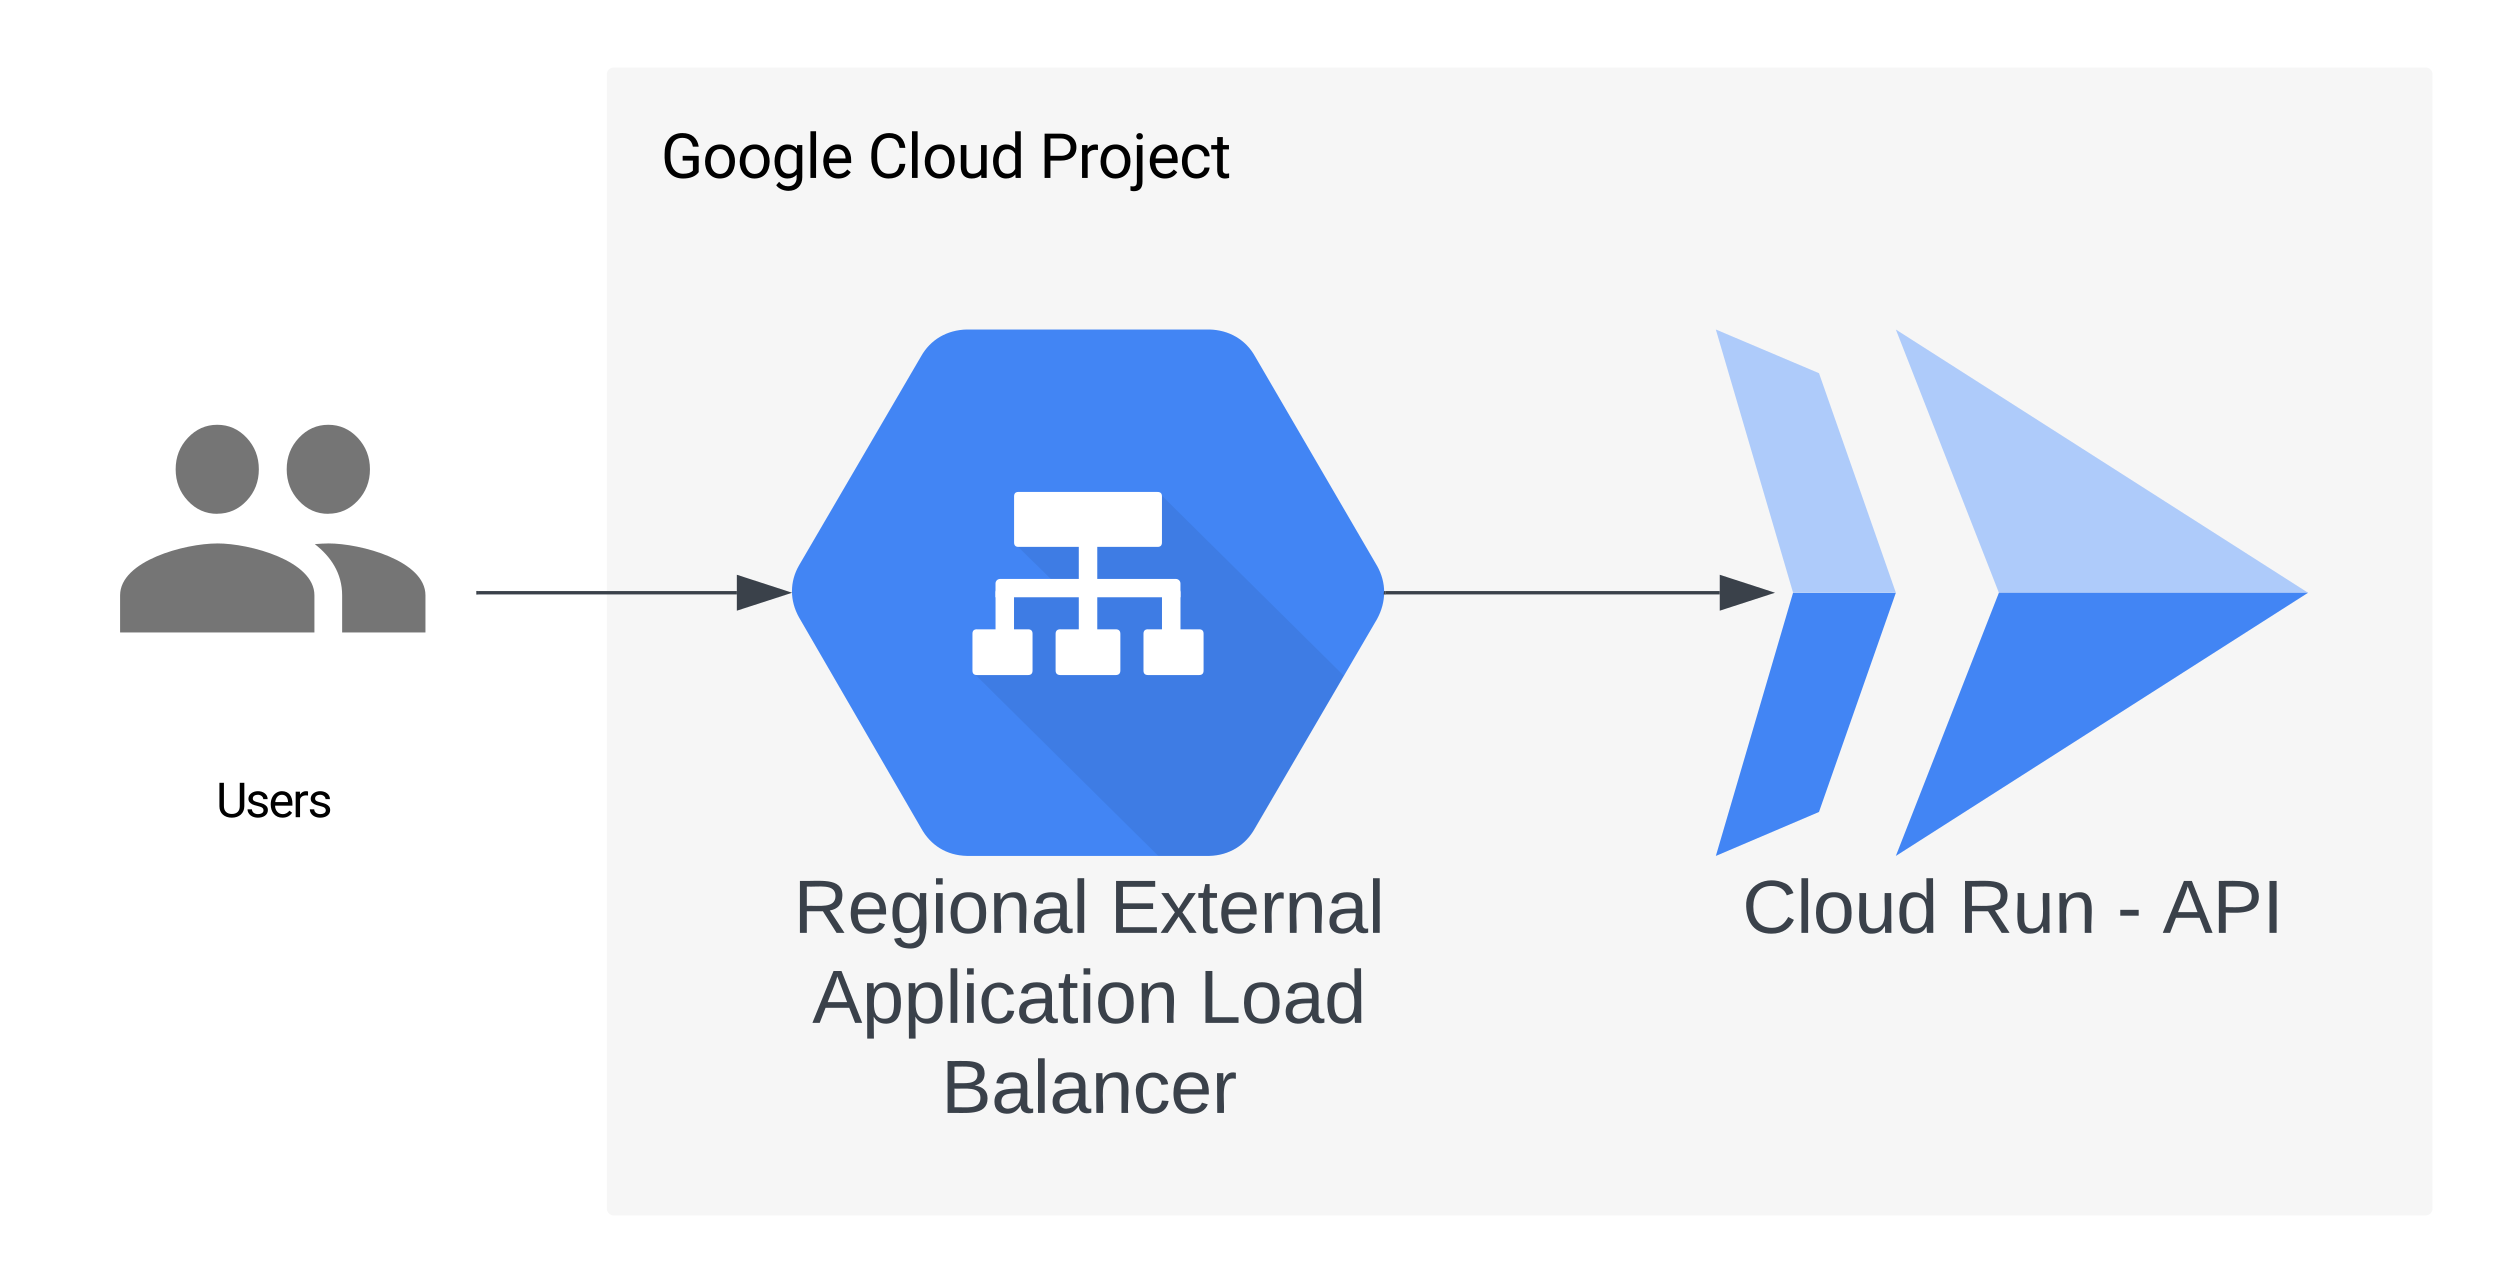 <svg xmlns="http://www.w3.org/2000/svg" xmlns:xlink="http://www.w3.org/1999/xlink" xmlns:lucid="lucid" width="740.5" height="380"><g transform="translate(-339.5 -400)" lucid:page-tab-id="w-wFB~zZMdV7"><path d="M0 0h1870.87v1322.84H0z" fill="#fff"/><path d="M519.26 422a2 2 0 0 1 2-2H1058a2 2 0 0 1 2 2v336a2 2 0 0 1-2 2H521.26a2 2 0 0 1-2-2z" fill="#f6f6f6"/><use xlink:href="#a" transform="matrix(1,0,0,1,535.259,436) translate(0 16.699)"/><use xlink:href="#b" transform="matrix(1,0,0,1,535.259,436) translate(61.251 16.699)"/><use xlink:href="#c" transform="matrix(1,0,0,1,535.259,436) translate(112.131 16.699)"/><path d="M747.38 567.6l-36.14-62.05c-2.8-5-7.72-7.8-13.5-7.95h-71.92c-5.8.15-10.7 2.96-13.5 7.95l-36.14 61.9c-2.8 4.84-2.8 10.45 0 15.44l36.13 62.37c2.82 5.14 7.56 8.1 13.52 8.26h71.92c5.78-.15 10.7-3.12 13.5-8.26l36.14-61.9c2.8-5.15 2.8-10.77 0-15.76z" stroke="#000" stroke-opacity="0" fill="#4285f4"/><path d="M683.2 546.36l-34.58 10.6-8 4.6 11.62 11.37-15.77.96.33 14.67-8.76 10.93 54.52 54h15.2c5.8-.22 10.74-3.12 13.6-8.26l26.15-45.1z" stroke="#000" stroke-opacity="0" fill-opacity=".07"/><path d="M659.03 560.63h5.48v29.5h-5.47v-29.5zM635.65 574.2h4.2v17.6h-5.47v-16.34c0-.7.57-1.27 1.28-1.27zM683.68 574.2h4.2c.7 0 1.28.55 1.28 1.26v16.35h-5.48v-17.6z" stroke="#000" stroke-opacity="0" fill="#fff"/><path d="M635.75 571.48h52.04c.75 0 1.36.6 1.36 1.35v4.07h-54.78v-4.07c0-.74.6-1.35 1.37-1.35zM641.17 545.72h41.2c.87 0 1.3.44 1.3 1.32v13.63c0 .88-.43 1.32-1.3 1.32h-41.2c-.87 0-1.3-.45-1.3-1.33v-13.63c0-.88.43-1.32 1.3-1.32zM628.87 586.4H644c.9 0 1.34.44 1.34 1.32v10.9c0 .88-.45 1.33-1.34 1.33h-15.13c-.9 0-1.33-.45-1.33-1.33v-10.9c0-.88.44-1.33 1.33-1.33zM679.54 586.4h15.13c.9 0 1.33.44 1.33 1.32v10.9c0 .88-.44 1.33-1.33 1.33h-15.13c-.9 0-1.34-.45-1.34-1.33v-10.9c0-.88.45-1.33 1.34-1.33zM653.57 586.4h16.4c.92 0 1.38.45 1.38 1.36v10.82c0 .9-.46 1.37-1.38 1.37h-16.4c-.93 0-1.4-.47-1.4-1.37v-10.82c0-.9.48-1.37 1.4-1.37z" stroke="#000" stroke-opacity="0" fill="#fff"/><use xlink:href="#d" transform="matrix(1,0,0,1,574.074,658.533) translate(0.5 17.778)"/><use xlink:href="#e" transform="matrix(1,0,0,1,574.074,658.533) translate(94.142 17.778)"/><use xlink:href="#f" transform="matrix(1,0,0,1,574.074,658.533) translate(5.994 44.444)"/><use xlink:href="#g" transform="matrix(1,0,0,1,574.074,658.533) translate(120.623 44.444)"/><use xlink:href="#h" transform="matrix(1,0,0,1,574.074,658.533) translate(44.235 71.111)"/><g filter="url(#i)"><path d="M360 493.13a2 2 0 0 1 2-2h116.6a2 2 0 0 1 2 2V658a2 2 0 0 1-2 2H362a2 2 0 0 1-2-2z" fill="#fff"/><path d="M436.74 551.17c3.4 0 6.3-1.3 8.72-3.86 2.4-2.56 3.62-5.66 3.62-9.3 0-3.65-1.22-6.75-3.62-9.33-2.4-2.56-5.3-3.86-8.72-3.86-3.4 0-6.3 1.3-8.72 3.88-2.4 2.57-3.6 5.67-3.6 9.3 0 3.65 1.2 6.76 3.6 9.33 2.4 2.58 5.3 3.87 8.72 3.87zm-32.9 0c3.42 0 6.33-1.3 8.73-3.86 2.4-2.56 3.6-5.66 3.6-9.3 0-3.65-1.2-6.75-3.6-9.33-2.4-2.56-5.3-3.86-8.72-3.86-3.4 0-6.3 1.3-8.72 3.88-2.4 2.57-3.6 5.67-3.6 9.3 0 3.65 1.2 6.76 3.6 9.33 2.4 2.58 5.3 3.87 8.72 3.87zm0 8.8c-9.58 0-28.77 5.13-28.77 15.36v11h57.56v-11c0-10.25-19.18-15.37-28.78-15.37zm32.9 0c-1.2 0-2.55.08-4 .2 4.78 3.7 8.1 8.66 8.1 15.16v11h24.68v-11c0-10.25-19.2-15.37-28.78-15.37zm0 0" fill="#757575"/><use xlink:href="#j" transform="matrix(1,0,0,1,360,613) translate(43.513 28.058)"/></g><path d="M481.1 575.57h76.66" stroke="#3a414a" fill="none"/><path d="M481.1 576.07h-.5v-1h.5z" stroke="#3a414a" stroke-width=".05" fill="#3a414a"/><path d="M572.52 575.57l-14.27 4.63v-9.27z" stroke="#3a414a" fill="#3a414a"/><path d="M749.92 575.57h98.97" stroke="#3a414a" fill="none"/><path d="M749.93 576.07h-.56l.1-1h.46z" stroke="#3a414a" stroke-width=".05" fill="#3a414a"/><path d="M863.65 575.57l-14.26 4.63v-9.27z" stroke="#3a414a" fill="#3a414a"/><path d="M901.05 497.6l30.52 77.97h91.57l-122.1-77.97z" stroke="#000" stroke-opacity="0" fill="#aecbfa"/><path d="M1023.14 575.57h-91.57l-30.52 77.96 122.1-77.96zM847.73 653.53l30.55-13.02 22.77-64.93H870.6l-22.87 77.96z" stroke="#000" stroke-opacity="0" fill="#4285f4"/><path d="M847.73 497.6l22.88 77.97h30.45l-22.77-65.03-30.55-12.94z" stroke="#000" stroke-opacity="0" fill="#aecbfa"/><path d="M865.27 513.2v124.74h61.4V513.2z" stroke="#000" stroke-opacity="0" fill-opacity="0"/><g><use xlink:href="#k" transform="matrix(1,0,0,1,847.729,658.533) translate(7.877 17.778)"/><use xlink:href="#l" transform="matrix(1,0,0,1,847.729,658.533) translate(71.951 17.778)"/><use xlink:href="#m" transform="matrix(1,0,0,1,847.729,658.533) translate(118.802 17.778)"/><use xlink:href="#n" transform="matrix(1,0,0,1,847.729,658.533) translate(132.321 17.778)"/></g><defs><path d="M730-137c145 0 253-29 323-105v-327H716v-156h528v534C1148-51 964 20 729 20c-394 0-598-279-607-678v-127c-5-410 194-690 585-691 310-1 499 171 537 447h-192c-36-193-151-289-344-289-285 0-393 220-393 528v119c-5 296 140 534 415 534" id="o"/><path d="M584 20C278 26 81-227 91-551c10-320 175-545 491-551 308-5 503 247 494 573-9 322-175 543-492 549zm-2-970c-208 0-305 185-305 421 0 216 106 398 307 398 211 0 307-186 307-420 0-214-109-399-309-399" id="p"/><path d="M521 20C240 20 96-239 96-550c0-303 147-552 427-552 132 0 235 47 309 140l9-120h169V-26c4 277-183 454-459 452-165-1-334-81-400-187l96-111c79 98 176 147 291 147 180 1 288-109 286-290v-93C750-23 649 20 521 20zm48-965c-209 0-287 178-287 416 0 217 86 392 285 392 117 0 202-53 257-159v-494c-57-103-142-155-255-155" id="q"/><path d="M341 0H156v-1536h185V0" id="r"/><path d="M599-131c141 0 220-65 285-146l113 88C906-50 770 20 589 20 281 21 93-214 93-545c0-223 93-397 233-485 74-48 154-72 240-72 300 2 449 218 445 537v77H278c0 197 129 357 321 357zm227-509c-3-180-88-310-260-310-170 0-264 140-282 310h542" id="s"/><g id="a"><use transform="matrix(0.009,0,0,0.009,0,0)" xlink:href="#o"/><use transform="matrix(0.009,0,0,0.009,12.261,0)" xlink:href="#p"/><use transform="matrix(0.009,0,0,0.009,22.526,0)" xlink:href="#p"/><use transform="matrix(0.009,0,0,0.009,32.792,0)" xlink:href="#q"/><use transform="matrix(0.009,0,0,0.009,42.891,0)" xlink:href="#r"/><use transform="matrix(0.009,0,0,0.009,47.259,0)" xlink:href="#s"/></g><path d="M688-137c238 0 323-102 359-325h193c-32 297-228 482-552 482-361 0-569-299-569-680 0-197 8-360 73-497 88-186 257-317 513-319 316-2 509 195 535 488h-193c-31-212-118-330-342-330-272 0-397 224-393 523v141c-3 282 115 517 376 517" id="t"/><path d="M491 20c-241-1-355-148-355-398v-704h185v699c0 164 67 246 200 246 141 0 235-53 282-158v-787h185V0H812l-4-107C736-22 630 20 491 20" id="u"/><path d="M520 20C244 20 95-247 95-550c0-298 151-550 427-552 127 0 227 43 301 130v-564h185V0H838l-9-116C755-25 652 20 520 20zm48-965c-210 0-288 177-288 416 0 218 87 392 286 392 117 0 203-53 257-158v-497c-55-102-140-153-255-153" id="v"/><g id="b"><use transform="matrix(0.009,0,0,0.009,0,0)" xlink:href="#t"/><use transform="matrix(0.009,0,0,0.009,11.716,0)" xlink:href="#r"/><use transform="matrix(0.009,0,0,0.009,16.084,0)" xlink:href="#p"/><use transform="matrix(0.009,0,0,0.009,26.35,0)" xlink:href="#u"/><use transform="matrix(0.009,0,0,0.009,36.272,0)" xlink:href="#v"/></g><path d="M1216-1011c-1 297-202 441-512 441H361V0H169v-1456h537c297-6 510 164 510 445zm-192 2c1-178-126-288-307-289H361v571h345c196 1 318-92 318-282" id="w"/><path d="M663-916c-163-27-288 18-338 148V0H140v-1082h180l3 125c61-97 147-145 258-145 36 0 63 5 82 14v172" id="x"/><path d="M19 279c92 0 127-48 127-150v-1211h185V125c0 208-94 312-283 312-41 0-78-6-113-18V271c21 5 49 8 84 8zm216-1543c-68 0-107-42-108-105 0-61 42-107 108-107 68 0 110 44 110 107s-42 105-110 105" id="y"/><path d="M277-555c0 244 77 420 297 424 127 2 249-93 255-210h175C980-127 805 20 574 20 258 20 81-222 92-562c11-319 164-533 481-540 237-5 426 165 431 392H829c-7-133-115-242-256-240-209 4-296 166-296 395" id="z"/><path d="M456 20C285 20 205-92 206-268v-671H9v-143h197v-262h185v262h202v143H391v671c-9 125 92 149 207 118V0c-49 13-96 20-142 20" id="A"/><g id="c"><use transform="matrix(0.009,0,0,0.009,0,0)" xlink:href="#w"/><use transform="matrix(0.009,0,0,0.009,11.355,0)" xlink:href="#x"/><use transform="matrix(0.009,0,0,0.009,17.271,0)" xlink:href="#p"/><use transform="matrix(0.009,0,0,0.009,27.536,0)" xlink:href="#y"/><use transform="matrix(0.009,0,0,0.009,31.834,0)" xlink:href="#s"/><use transform="matrix(0.009,0,0,0.009,41.37,0)" xlink:href="#z"/><use transform="matrix(0.009,0,0,0.009,50.792,0)" xlink:href="#A"/></g><path fill="#3a414a" d="M233-177c-1 41-23 64-60 70L243 0h-38l-65-103H63V0H30v-248c88 3 205-21 203 71zM63-129c60-2 137 13 137-47 0-61-80-42-137-45v92" id="B"/><path fill="#3a414a" d="M100-194c63 0 86 42 84 106H49c0 40 14 67 53 68 26 1 43-12 49-29l28 8c-11 28-37 45-77 45C44 4 14-33 15-96c1-61 26-98 85-98zm52 81c6-60-76-77-97-28-3 7-6 17-6 28h103" id="C"/><path fill="#3a414a" d="M177-190C167-65 218 103 67 71c-23-6-38-20-44-43l32-5c15 47 100 32 89-28v-30C133-14 115 1 83 1 29 1 15-40 15-95c0-56 16-97 71-98 29-1 48 16 59 35 1-10 0-23 2-32h30zM94-22c36 0 50-32 50-73 0-42-14-75-50-75-39 0-46 34-46 75s6 73 46 73" id="D"/><path fill="#3a414a" d="M24-231v-30h32v30H24zM24 0v-190h32V0H24" id="E"/><path fill="#3a414a" d="M100-194c62-1 85 37 85 99 1 63-27 99-86 99S16-35 15-95c0-66 28-99 85-99zM99-20c44 1 53-31 53-75 0-43-8-75-51-75s-53 32-53 75 10 74 51 75" id="F"/><path fill="#3a414a" d="M117-194c89-4 53 116 60 194h-32v-121c0-31-8-49-39-48C34-167 62-67 57 0H25l-1-190h30c1 10-1 24 2 32 11-22 29-35 61-36" id="G"/><path fill="#3a414a" d="M141-36C126-15 110 5 73 4 37 3 15-17 15-53c-1-64 63-63 125-63 3-35-9-54-41-54-24 1-41 7-42 31l-33-3c5-37 33-52 76-52 45 0 72 20 72 64v82c-1 20 7 32 28 27v20c-31 9-61-2-59-35zM48-53c0 20 12 33 32 33 41-3 63-29 60-74-43 2-92-5-92 41" id="H"/><path fill="#3a414a" d="M24 0v-261h32V0H24" id="I"/><g id="d"><use transform="matrix(0.062,0,0,0.062,0,0)" xlink:href="#B"/><use transform="matrix(0.062,0,0,0.062,15.988,0)" xlink:href="#C"/><use transform="matrix(0.062,0,0,0.062,28.333,0)" xlink:href="#D"/><use transform="matrix(0.062,0,0,0.062,40.679,0)" xlink:href="#E"/><use transform="matrix(0.062,0,0,0.062,45.556,0)" xlink:href="#F"/><use transform="matrix(0.062,0,0,0.062,57.901,0)" xlink:href="#G"/><use transform="matrix(0.062,0,0,0.062,70.247,0)" xlink:href="#H"/><use transform="matrix(0.062,0,0,0.062,82.593,0)" xlink:href="#I"/></g><path fill="#3a414a" d="M30 0v-248h187v28H63v79h144v27H63v87h162V0H30" id="J"/><path fill="#3a414a" d="M141 0L90-78 38 0H4l68-98-65-92h35l48 74 47-74h35l-64 92 68 98h-35" id="K"/><path fill="#3a414a" d="M59-47c-2 24 18 29 38 22v24C64 9 27 4 27-40v-127H5v-23h24l9-43h21v43h35v23H59v120" id="L"/><path fill="#3a414a" d="M114-163C36-179 61-72 57 0H25l-1-190h30c1 12-1 29 2 39 6-27 23-49 58-41v29" id="M"/><g id="e"><use transform="matrix(0.062,0,0,0.062,0,0)" xlink:href="#J"/><use transform="matrix(0.062,0,0,0.062,14.815,0)" xlink:href="#K"/><use transform="matrix(0.062,0,0,0.062,25.926,0)" xlink:href="#L"/><use transform="matrix(0.062,0,0,0.062,32.099,0)" xlink:href="#C"/><use transform="matrix(0.062,0,0,0.062,44.444,0)" xlink:href="#M"/><use transform="matrix(0.062,0,0,0.062,51.79,0)" xlink:href="#G"/><use transform="matrix(0.062,0,0,0.062,64.136,0)" xlink:href="#H"/><use transform="matrix(0.062,0,0,0.062,76.481,0)" xlink:href="#I"/></g><path fill="#3a414a" d="M205 0l-28-72H64L36 0H1l101-248h38L239 0h-34zm-38-99l-47-123c-12 45-31 82-46 123h93" id="N"/><path fill="#3a414a" d="M115-194c55 1 70 41 70 98S169 2 115 4C84 4 66-9 55-30l1 105H24l-1-265h31l2 30c10-21 28-34 59-34zm-8 174c40 0 45-34 45-75s-6-73-45-74c-42 0-51 32-51 76 0 43 10 73 51 73" id="O"/><path fill="#3a414a" d="M96-169c-40 0-48 33-48 73s9 75 48 75c24 0 41-14 43-38l32 2c-6 37-31 61-74 61-59 0-76-41-82-99-10-93 101-131 147-64 4 7 5 14 7 22l-32 3c-4-21-16-35-41-35" id="P"/><g id="f"><use transform="matrix(0.062,0,0,0.062,0,0)" xlink:href="#N"/><use transform="matrix(0.062,0,0,0.062,14.815,0)" xlink:href="#O"/><use transform="matrix(0.062,0,0,0.062,27.16,0)" xlink:href="#O"/><use transform="matrix(0.062,0,0,0.062,39.506,0)" xlink:href="#I"/><use transform="matrix(0.062,0,0,0.062,44.383,0)" xlink:href="#E"/><use transform="matrix(0.062,0,0,0.062,49.259,0)" xlink:href="#P"/><use transform="matrix(0.062,0,0,0.062,60.37,0)" xlink:href="#H"/><use transform="matrix(0.062,0,0,0.062,72.716,0)" xlink:href="#L"/><use transform="matrix(0.062,0,0,0.062,78.889,0)" xlink:href="#E"/><use transform="matrix(0.062,0,0,0.062,83.765,0)" xlink:href="#F"/><use transform="matrix(0.062,0,0,0.062,96.111,0)" xlink:href="#G"/></g><path fill="#3a414a" d="M30 0v-248h33v221h125V0H30" id="Q"/><path fill="#3a414a" d="M85-194c31 0 48 13 60 33l-1-100h32l1 261h-30c-2-10 0-23-3-31C134-8 116 4 85 4 32 4 16-35 15-94c0-66 23-100 70-100zm9 24c-40 0-46 34-46 75 0 40 6 74 45 74 42 0 51-32 51-76 0-42-9-74-50-73" id="R"/><g id="g"><use transform="matrix(0.062,0,0,0.062,0,0)" xlink:href="#Q"/><use transform="matrix(0.062,0,0,0.062,12.346,0)" xlink:href="#F"/><use transform="matrix(0.062,0,0,0.062,24.691,0)" xlink:href="#H"/><use transform="matrix(0.062,0,0,0.062,37.037,0)" xlink:href="#R"/></g><path fill="#3a414a" d="M160-131c35 5 61 23 61 61C221 17 115-2 30 0v-248c76 3 177-17 177 60 0 33-19 50-47 57zm-97-11c50-1 110 9 110-42 0-47-63-36-110-37v79zm0 115c55-2 124 14 124-45 0-56-70-42-124-44v89" id="S"/><g id="h"><use transform="matrix(0.062,0,0,0.062,0,0)" xlink:href="#S"/><use transform="matrix(0.062,0,0,0.062,14.815,0)" xlink:href="#H"/><use transform="matrix(0.062,0,0,0.062,27.16,0)" xlink:href="#I"/><use transform="matrix(0.062,0,0,0.062,32.037,0)" xlink:href="#H"/><use transform="matrix(0.062,0,0,0.062,44.383,0)" xlink:href="#G"/><use transform="matrix(0.062,0,0,0.062,56.728,0)" xlink:href="#P"/><use transform="matrix(0.062,0,0,0.062,67.84,0)" xlink:href="#C"/><use transform="matrix(0.062,0,0,0.062,80.185,0)" xlink:href="#M"/></g><path d="M665-137c214 0 337-121 336-332v-987h193v990c-3 300-218 486-529 486-309 0-526-181-525-484v-992h190v986c-1 210 123 333 335 333" id="T"/><path d="M538-131c121 0 232-49 232-156 0-50-20-88-56-117-73-60-334-92-420-143-92-55-162-110-162-238 0-190 192-317 400-317 223 0 414 129 413 338H759c0-108-110-186-227-186-119 0-215 53-215 159 0 45 18 78 53 101 76 52 331 90 416 139 98 57 169 115 169 251C955-92 760 20 538 20c-176 0-314-68-386-174-38-55-57-115-57-179h185c6 129 116 202 258 202" id="U"/><g id="j"><use transform="matrix(0.007,0,0,0.007,0,0)" xlink:href="#T"/><use transform="matrix(0.007,0,0,0.007,8.646,0)" xlink:href="#U"/><use transform="matrix(0.007,0,0,0.007,15.522,0)" xlink:href="#s"/><use transform="matrix(0.007,0,0,0.007,22.586,0)" xlink:href="#x"/><use transform="matrix(0.007,0,0,0.007,27.098,0)" xlink:href="#U"/></g><filter id="i" filterUnits="objectBoundingBox" x="-.01" y="0" width="1.02" height="1.02"><feOffset result="offOut" in="SourceAlpha" dy="1"/><feGaussianBlur result="blurOut" in="offOut" stdDeviation=".75"/><feColorMatrix result="colorOut" in="blurOut" values="0 0 0 0 0 0 0 0 0 0 0 0 0 0 0 0 0 0 0.4 0"/><feBlend in="SourceGraphic" in2="colorOut"/></filter><path fill="#3a414a" d="M212-179c-10-28-35-45-73-45-59 0-87 40-87 99 0 60 29 101 89 101 43 0 62-24 78-52l27 14C228-24 195 4 139 4 59 4 22-46 18-125c-6-104 99-153 187-111 19 9 31 26 39 46" id="V"/><path fill="#3a414a" d="M84 4C-5 8 30-112 23-190h32v120c0 31 7 50 39 49 72-2 45-101 50-169h31l1 190h-30c-1-10 1-25-2-33-11 22-28 36-60 37" id="W"/><g id="k"><use transform="matrix(0.062,0,0,0.062,0,0)" xlink:href="#V"/><use transform="matrix(0.062,0,0,0.062,15.988,0)" xlink:href="#I"/><use transform="matrix(0.062,0,0,0.062,20.864,0)" xlink:href="#F"/><use transform="matrix(0.062,0,0,0.062,33.21,0)" xlink:href="#W"/><use transform="matrix(0.062,0,0,0.062,45.556,0)" xlink:href="#R"/></g><g id="l"><use transform="matrix(0.062,0,0,0.062,0,0)" xlink:href="#B"/><use transform="matrix(0.062,0,0,0.062,15.988,0)" xlink:href="#W"/><use transform="matrix(0.062,0,0,0.062,28.333,0)" xlink:href="#G"/></g><path fill="#3a414a" d="M16-82v-28h88v28H16" id="X"/><use transform="matrix(0.062,0,0,0.062,0,0)" xlink:href="#X" id="m"/><path fill="#3a414a" d="M30-248c87 1 191-15 191 75 0 78-77 80-158 76V0H30v-248zm33 125c57 0 124 11 124-50 0-59-68-47-124-48v98" id="Y"/><path fill="#3a414a" d="M33 0v-248h34V0H33" id="Z"/><g id="n"><use transform="matrix(0.062,0,0,0.062,0,0)" xlink:href="#N"/><use transform="matrix(0.062,0,0,0.062,14.815,0)" xlink:href="#Y"/><use transform="matrix(0.062,0,0,0.062,29.63,0)" xlink:href="#Z"/></g></defs></g></svg>